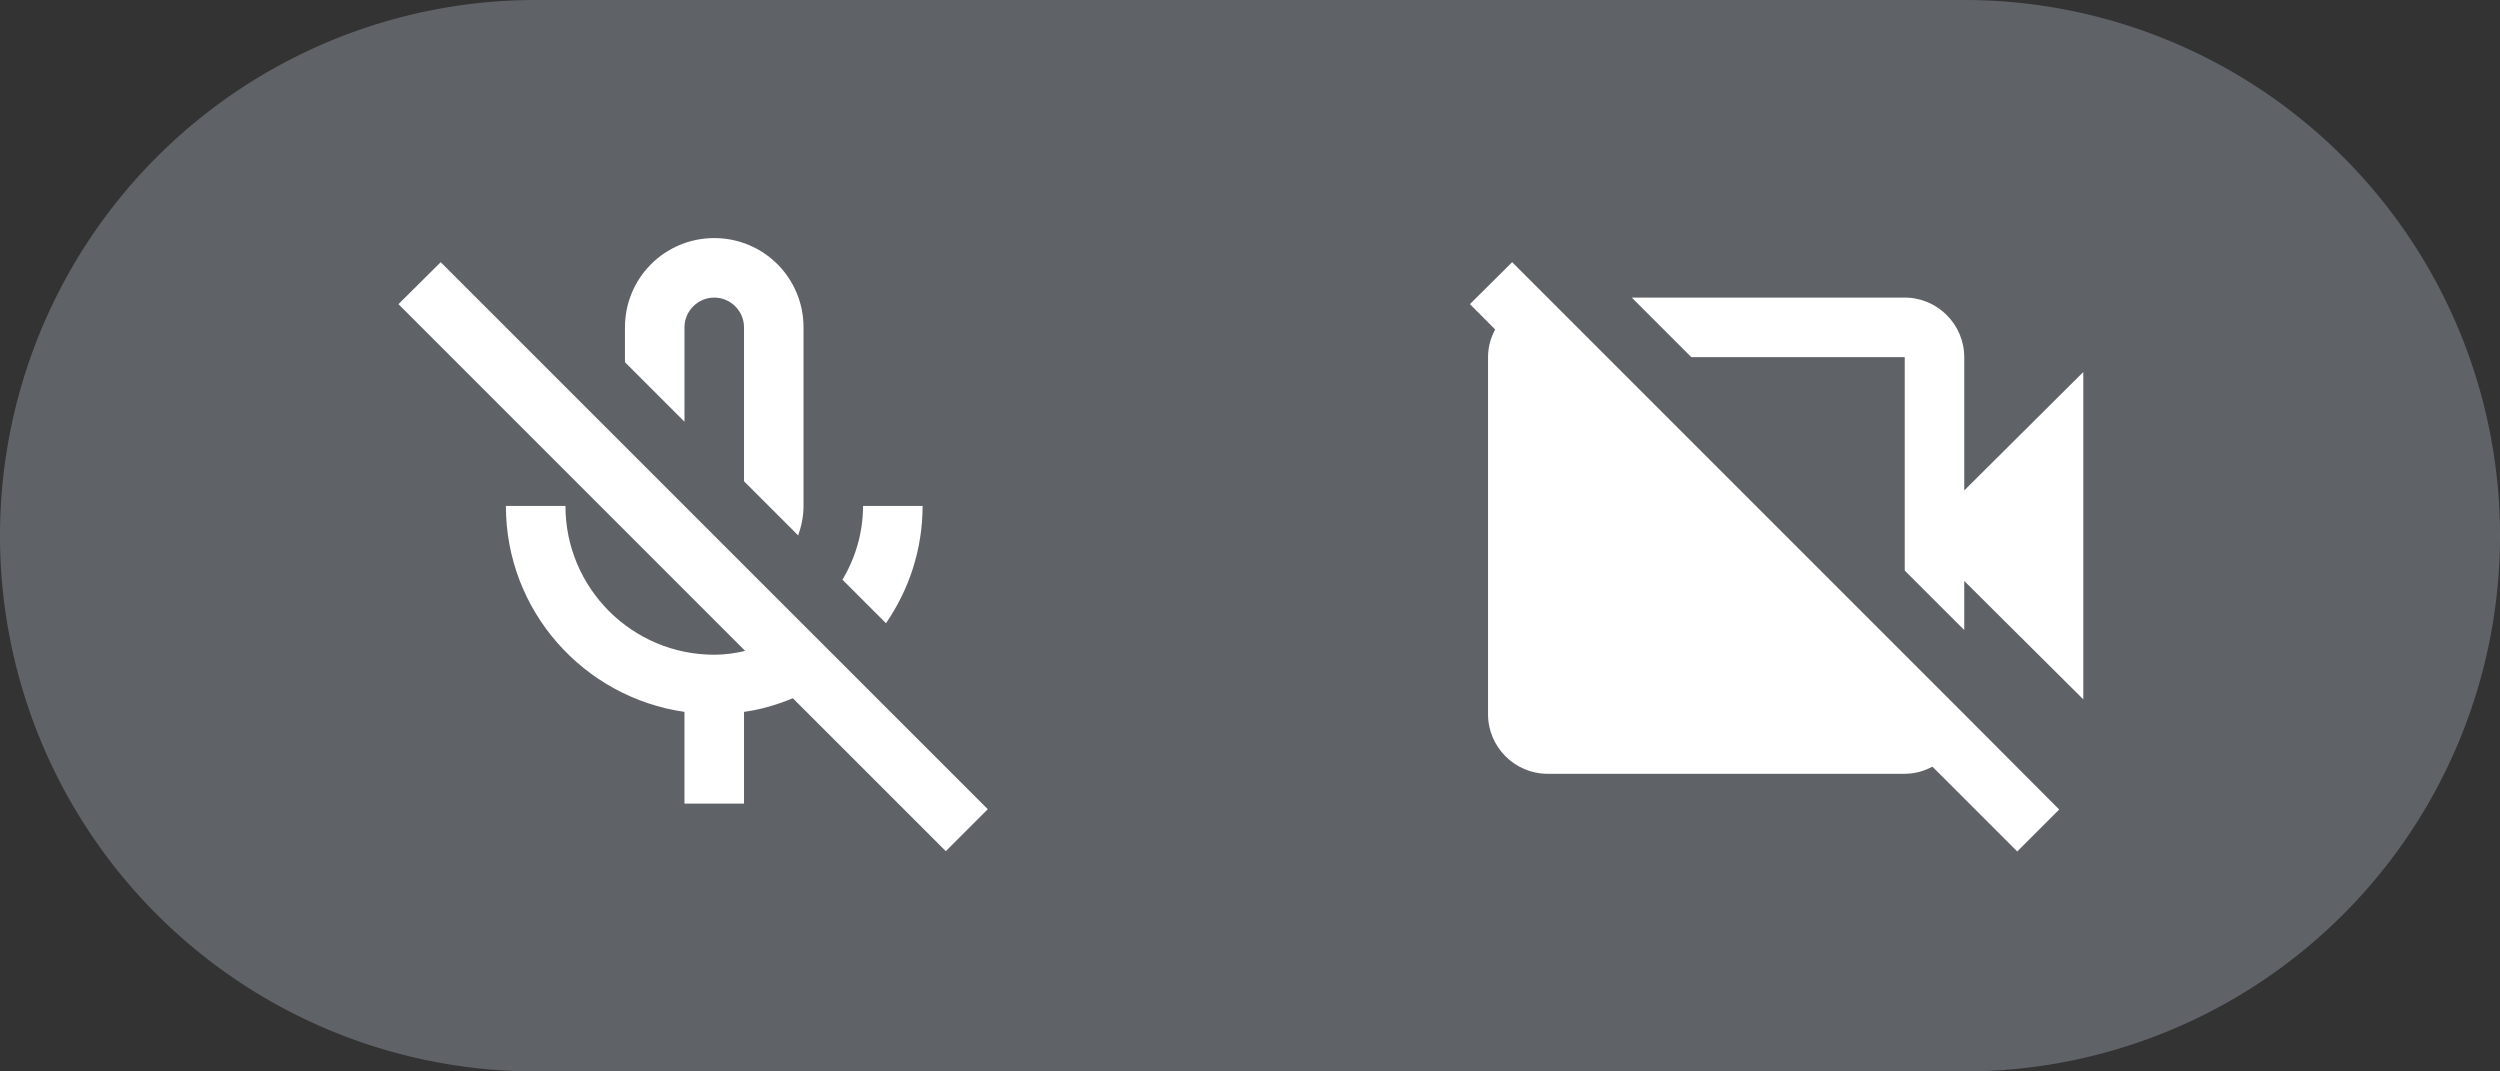 <?xml version="1.0" encoding="utf-8" ?>
<svg baseProfile="full" height="24.0" version="1.1" viewBox="0 0 56.0 24.0" width="56.0" xmlns="http://www.w3.org/2000/svg" xmlns:ev="http://www.w3.org/2001/xml-events" xmlns:xlink="http://www.w3.org/1999/xlink"><rect x="0" y="0" width="56.0" height="24.0" fill="#333333" stroke="none"/><defs /><path d="M12,0L44,0A12,12 0,0 1,56 12L56,12A12,12 0,0 1,44 24L12,24A12,12 0,0 1,0 12L0,12A12,12 0,0 1,12 0z" fill="#5f6368" fill-opacity="1.0" /><path d="M15.332,7.333C15.332,6.966 15.632,6.666 15.999,6.666C16.366,6.666 16.666,6.966 16.666,7.333V10.78L17.879,11.993C17.952,11.786 17.999,11.566 17.999,11.333V7.333C17.999,6.226 17.106,5.333 15.999,5.333C14.892,5.333 13.999,6.226 13.999,7.333V8.113L15.332,9.446V7.333ZM9.872,5.873L8.926,6.813L16.692,14.58C16.472,14.633 16.239,14.666 15.999,14.666C14.159,14.666 12.666,13.173 12.666,11.333H11.332C11.332,13.686 13.072,15.62 15.332,15.946V18H16.666V15.946C17.046,15.893 17.412,15.786 17.759,15.64L21.186,19.066L22.126,18.126L9.872,5.873ZM19.332,11.333H20.666C20.666,12.313 20.359,13.213 19.846,13.96L18.872,12.986C19.159,12.5 19.332,11.94 19.332,11.333Z" fill="#ffffff" fill-opacity="1.0" /><path d="M33.872,5.873L32.926,6.813L33.492,7.38C33.392,7.566 33.332,7.773 33.332,8V16C33.332,16.733 33.932,17.333 34.666,17.333H42.666C42.892,17.333 43.099,17.273 43.286,17.173L45.186,19.073L46.126,18.133L43.999,16L33.872,5.873ZM43.999,10.986V8C43.999,7.266 43.399,6.666 42.666,6.666H36.552L37.886,8H42.666V12.78L43.999,14.113V13.013L46.666,15.666V8.333L43.999,10.986ZM34.666,8.553V16H42.112L34.666,8.553Z" fill="#ffffff" fill-opacity="1.0" /></svg>